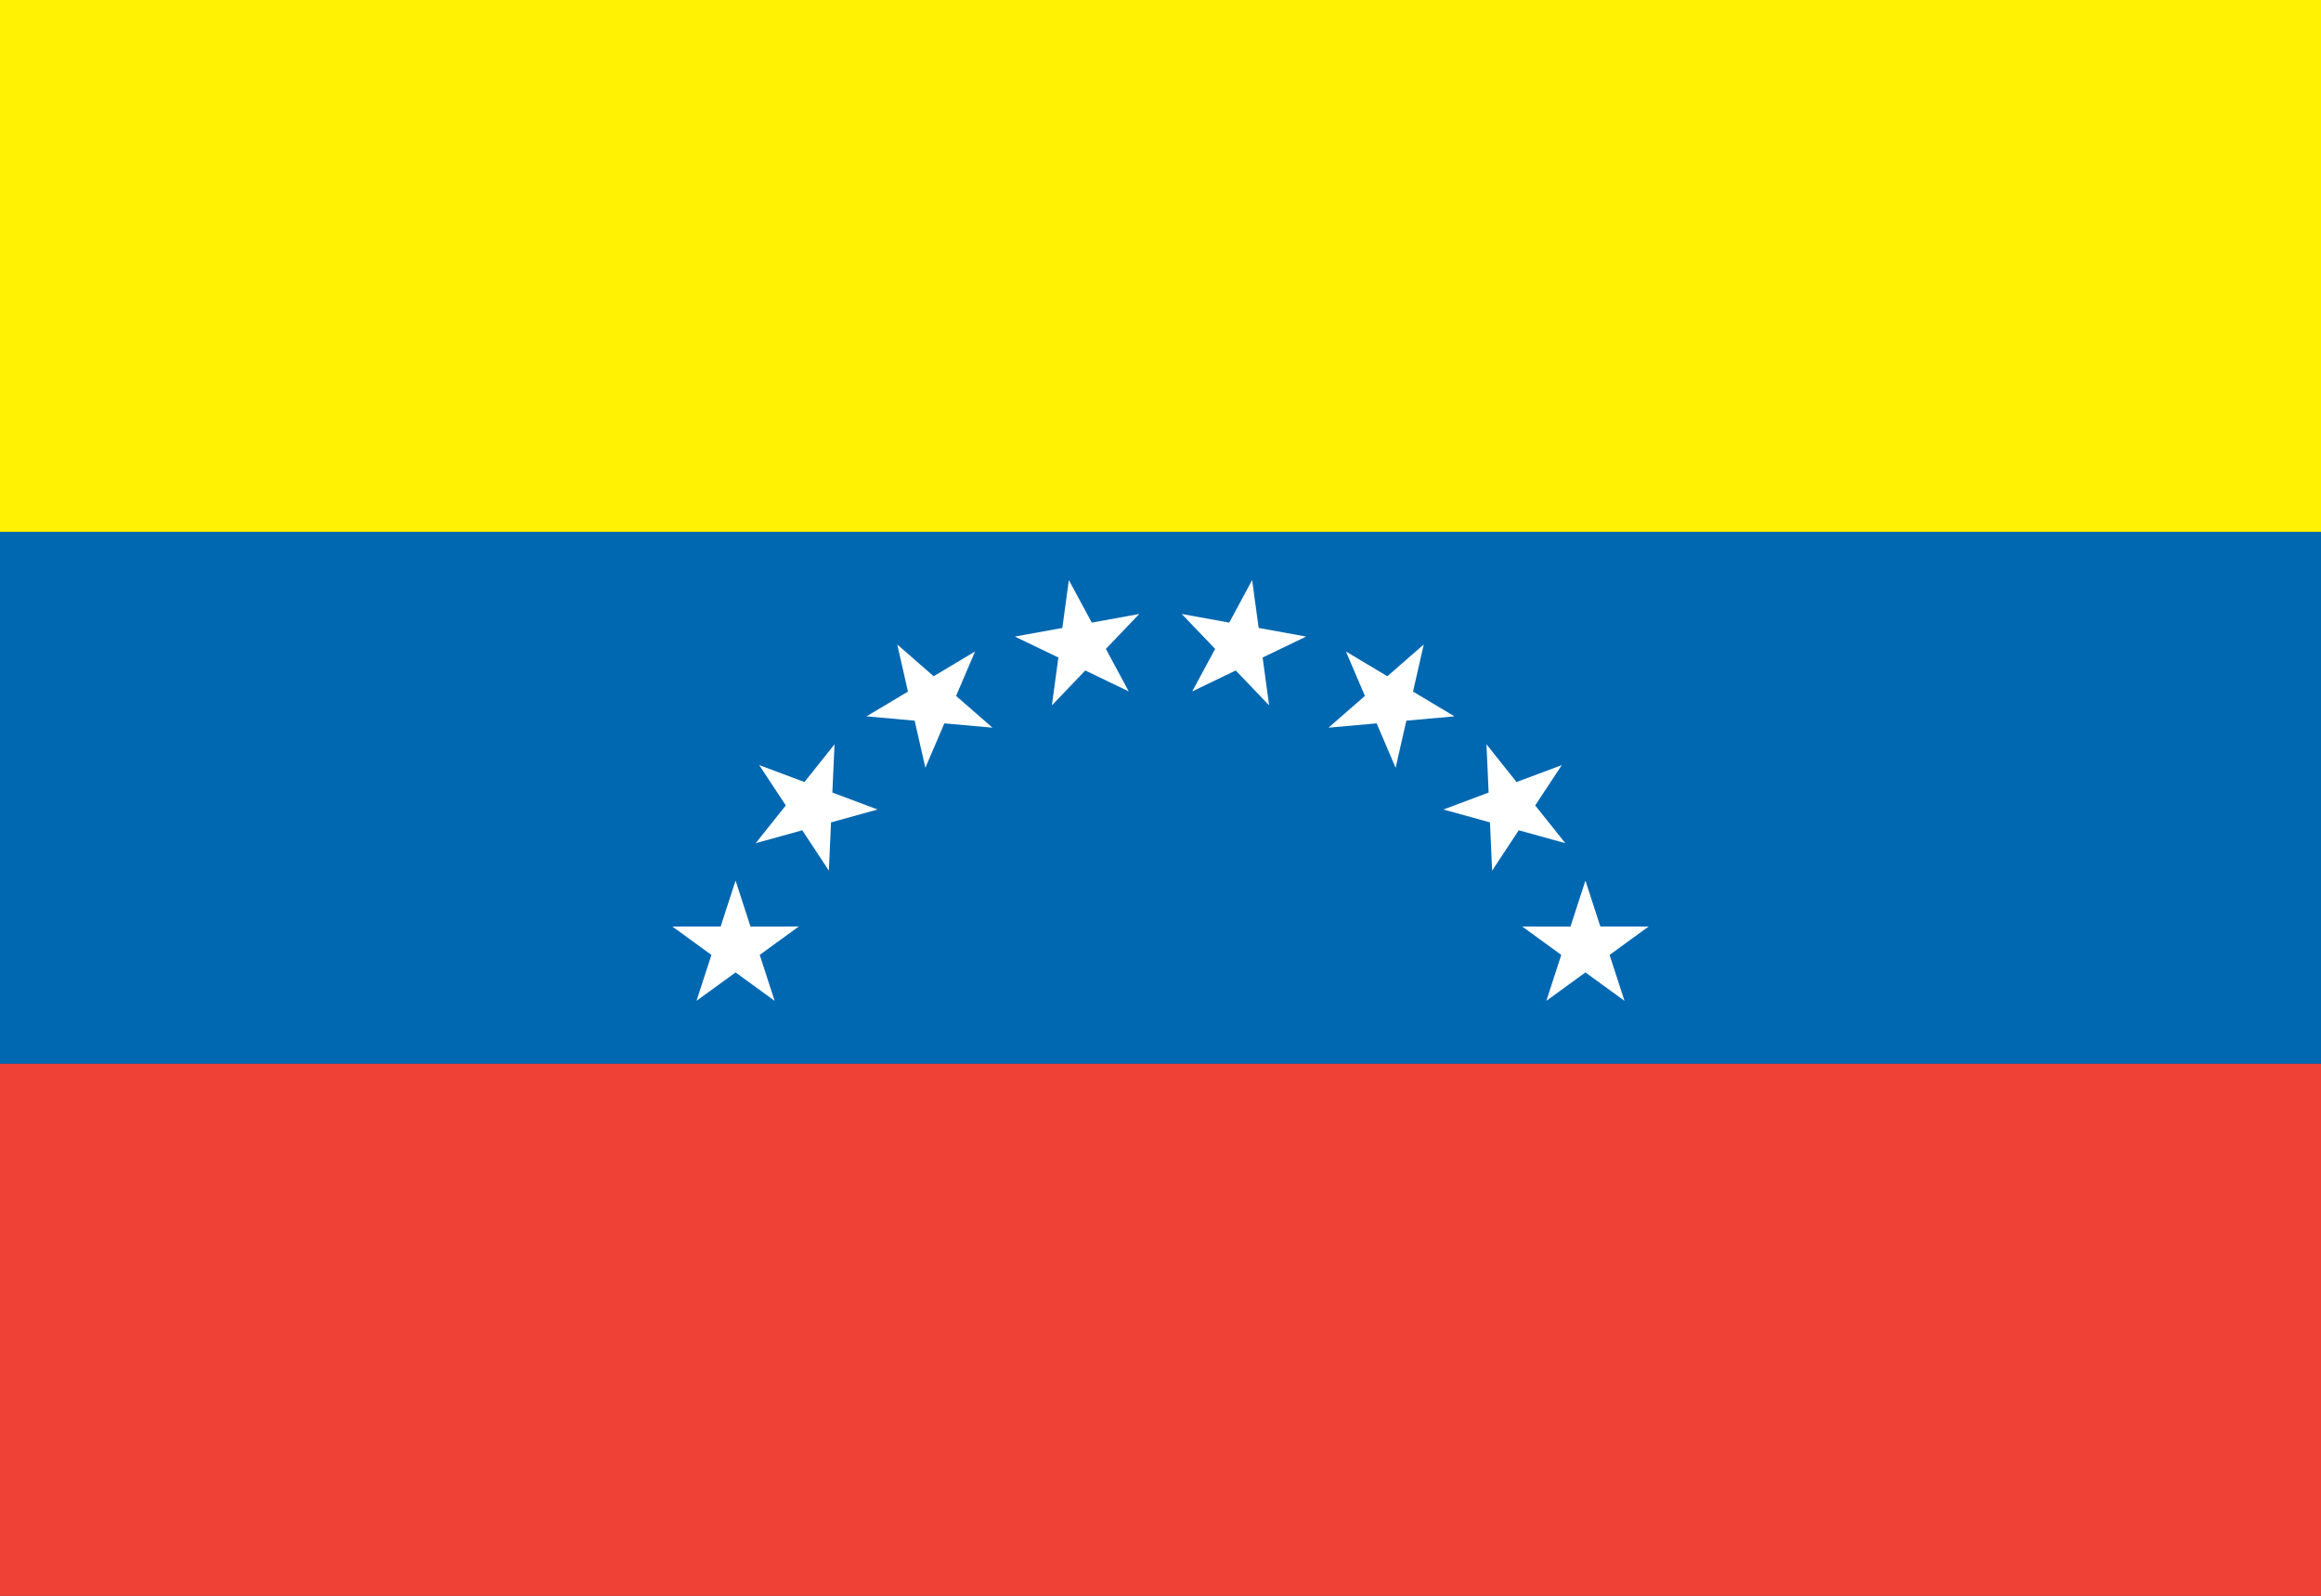 <?xml version="1.0"?>
<svg xmlns="http://www.w3.org/2000/svg" xmlns:xlink="http://www.w3.org/1999/xlink" version="1.1" width="576" height="396" viewBox="0 0 576 396">
<rect x="0" y="0" width="576" height="396" fill="#333333" stroke="none"/>
<!-- Generated by Kreative Vexillo v1.0 -->
<style>
.blue{fill:rgb(0,103,177);}
.red{fill:rgb(239,65,53);}
.white{fill:rgb(255,255,255);}
.yellow{fill:rgb(255,242,3);}
</style>
<defs>
<path id="star" d="M 0.0 -1.0 L 0.225 -0.309 L 0.951 -0.309 L 0.363 0.118 L 0.588 0.809 L 0.0 0.382 L -0.588 0.809 L -0.363 0.118 L -0.951 -0.309 L -0.225 -0.309 Z"/>
</defs>
<g>
<g>
<rect x="0" y="0" width="576" height="132" class="yellow"/>
<rect x="0" y="132" width="576" height="132" class="blue"/>
<rect x="0" y="264" width="576" height="132" class="red"/>
</g>
<g>
<use xlink:href="#star" transform="translate(182.547 235.016) scale(16.5 16.5) rotate(-72)" class="white"/>
<use xlink:href="#star" transform="translate(201.31 200.148) scale(16.5 16.5) rotate(-51.429)" class="white"/>
<use xlink:href="#star" transform="translate(231.13 174.095) scale(16.5 16.5) rotate(-30.857)" class="white"/>
<use xlink:href="#star" transform="translate(268.202 160.182) scale(16.5 16.5) rotate(-10.286)" class="white"/>
<use xlink:href="#star" transform="translate(307.798 160.182) scale(16.5 16.5) rotate(10.286)" class="white"/>
<use xlink:href="#star" transform="translate(344.87 174.095) scale(16.5 16.5) rotate(30.857)" class="white"/>
<use xlink:href="#star" transform="translate(374.69 200.148) scale(16.5 16.5) rotate(51.429)" class="white"/>
<use xlink:href="#star" transform="translate(393.453 235.016) scale(16.5 16.5) rotate(72)" class="white"/>
</g>
</g>
</svg>
